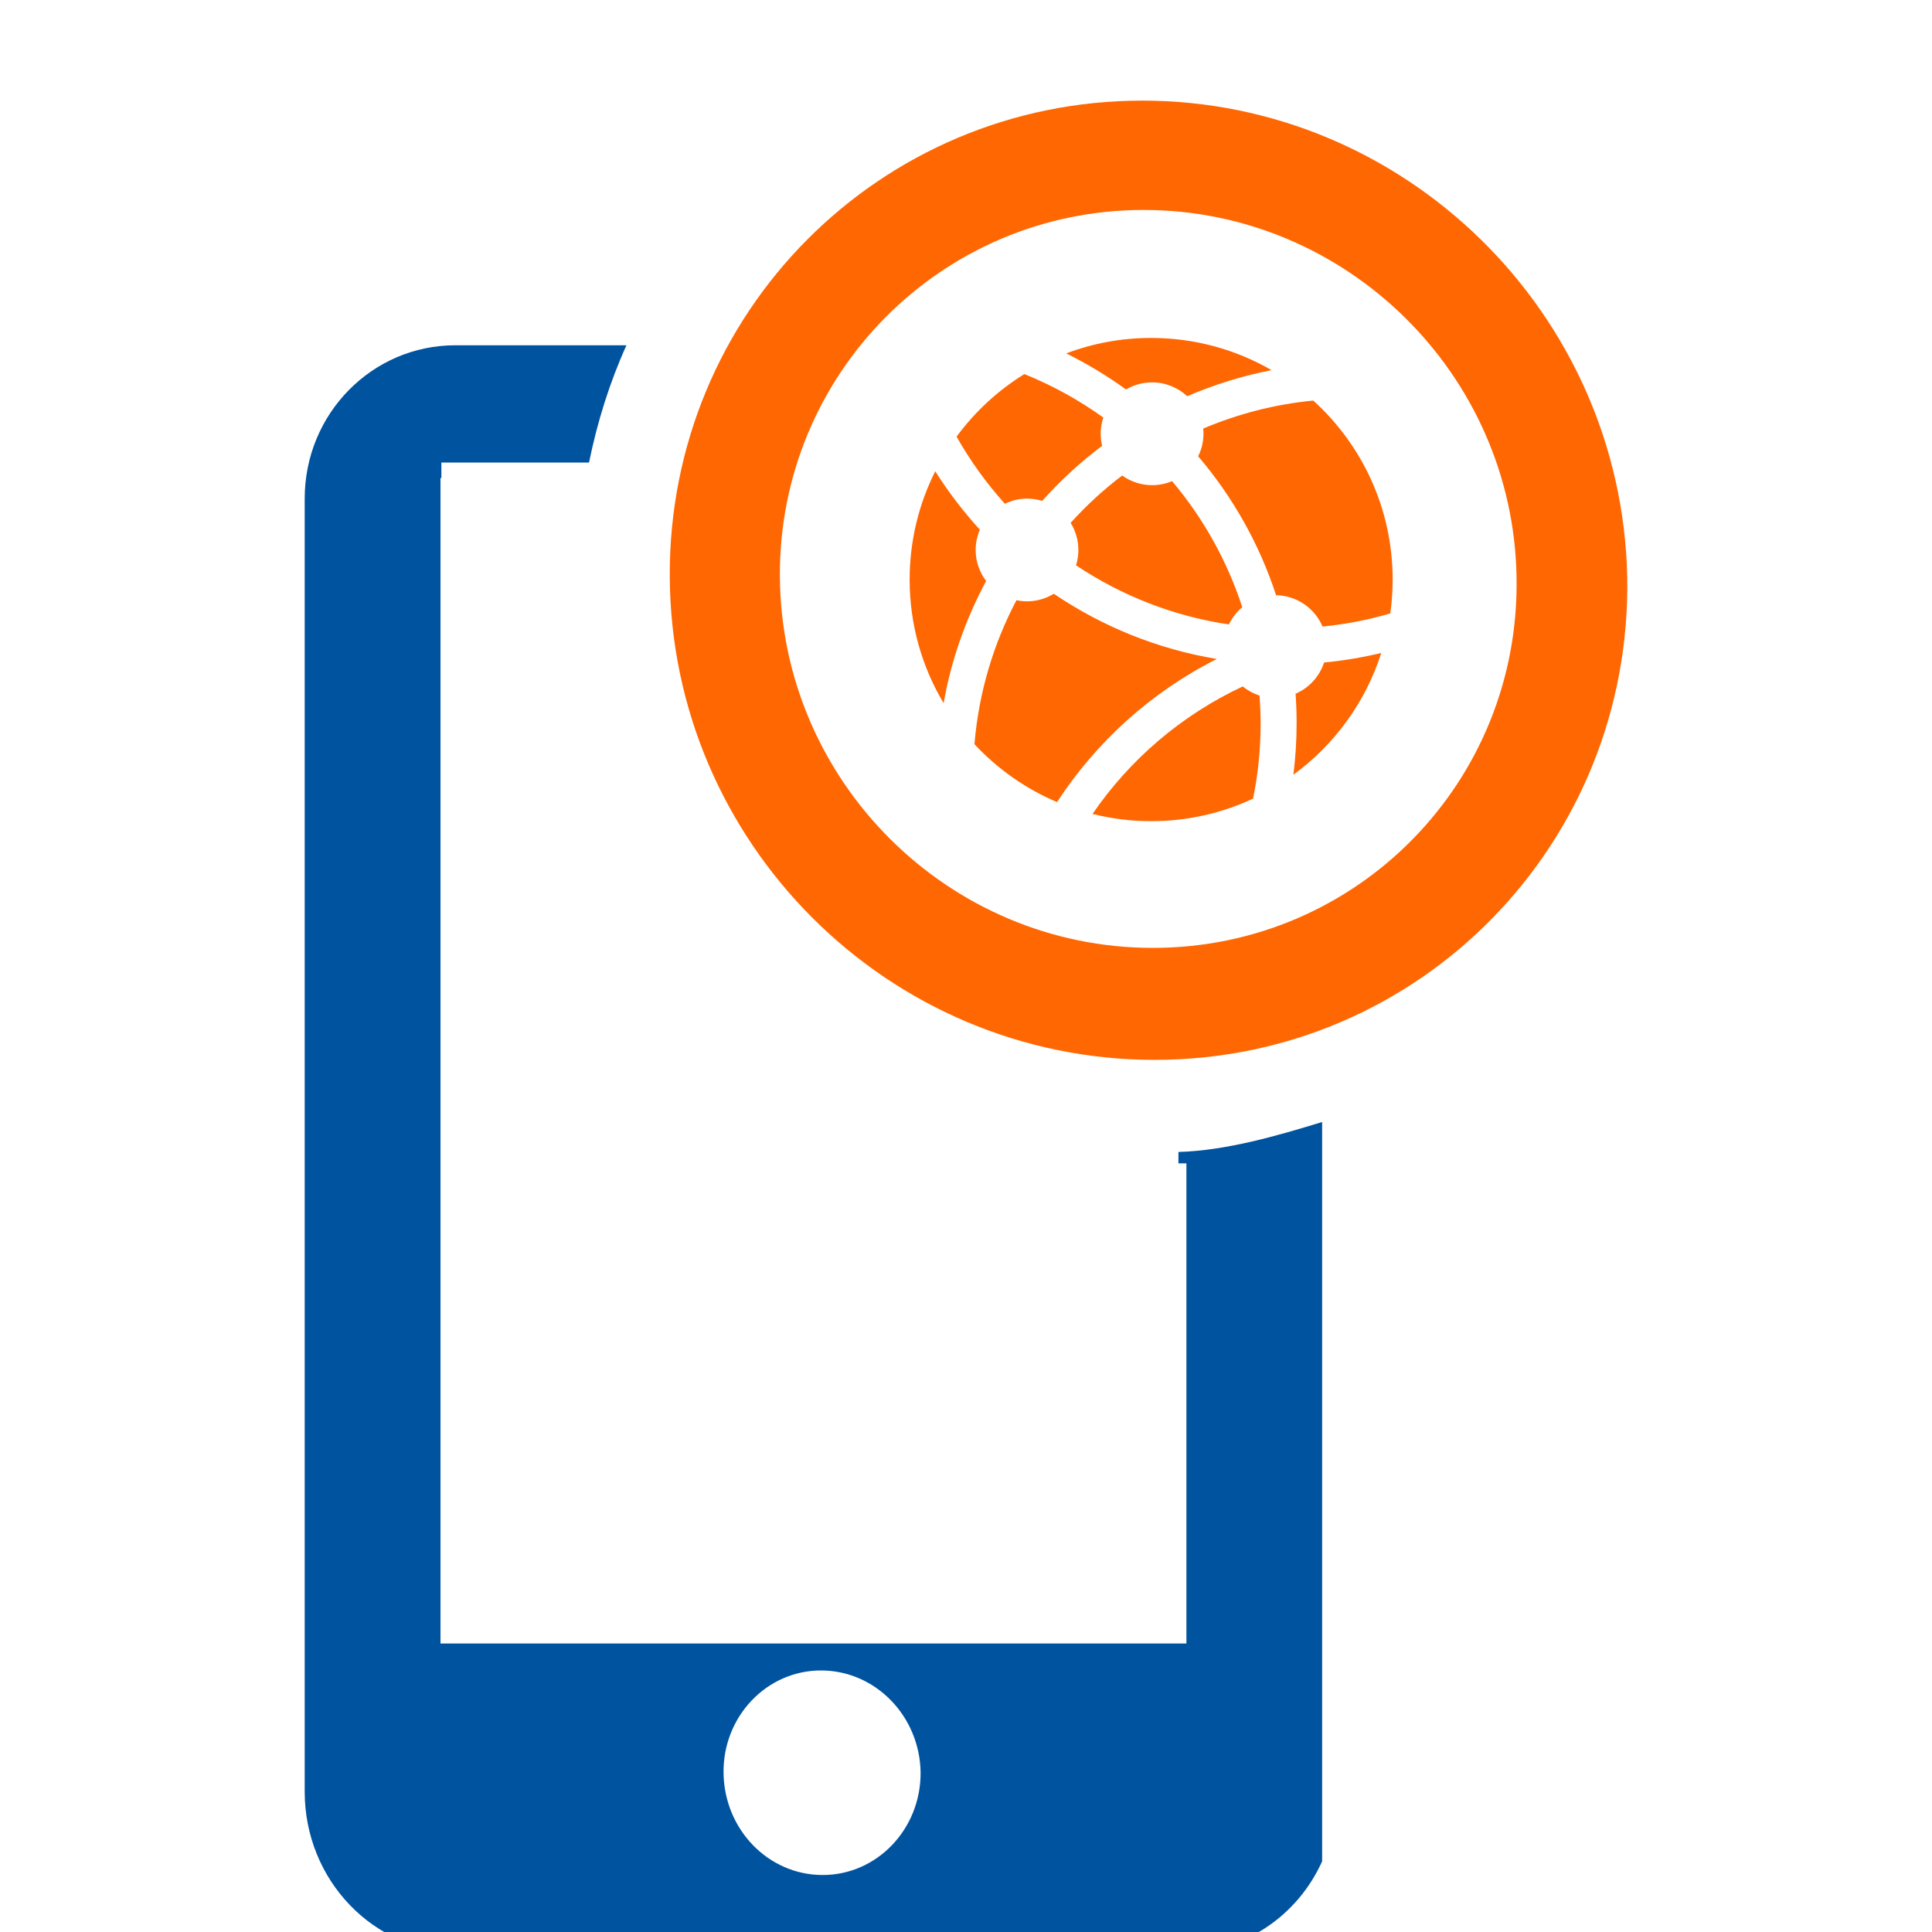<?xml version="1.0" encoding="utf-8"?>
<!-- Generator: Adobe Illustrator 17.0.0, SVG Export Plug-In . SVG Version: 6.00 Build 0)  -->
<!DOCTYPE svg PUBLIC "-//W3C//DTD SVG 1.1//EN" "http://www.w3.org/Graphics/SVG/1.1/DTD/svg11.dtd">
<svg version="1.1" id="Layer_1" xmlns="http://www.w3.org/2000/svg" xmlns:xlink="http://www.w3.org/1999/xlink" x="0px" y="0px"
	 width="24px" height="24px" viewBox="0 0 24 24" enable-background="new 0 0 24 24" xml:space="preserve">
<g>
	<path fill-rule="evenodd" clip-rule="evenodd" fill="#00539F" d="M8.988,22.016c-0.005-0.695,0.537-1.265,1.21-1.265
		c0.679,0,1.227,0.569,1.238,1.265c0.005,0.706-0.542,1.276-1.216,1.276C9.541,23.292,8.993,22.722,8.988,22.016z M3.785,6.195
		v16.062c0,1.101,0.86,1.993,1.917,1.993h9.008c0.761,0,1.413-0.46,1.714-1.128v-9.184c-0.553,0.17-1.194,0.356-1.785,0.372v0.142
		h0.099v5.964h-0.422h-0.843H5.472V19.99v-0.427V5.938h0.011V5.746h1.834c0.104-0.509,0.257-0.997,0.465-1.457H5.658
		C4.623,4.289,3.785,5.138,3.785,6.195z"/>
	<g>
		<path fill-rule="evenodd" clip-rule="evenodd" fill="#FF6702" d="M14.19,1.25c3.258,0,5.953,2.634,6.024,5.914
			c0.06,3.308-2.568,6.002-5.87,6.002c-3.313,0-6.007-2.694-6.024-6.002C8.303,3.884,10.932,1.25,14.19,1.25z M14.206,2.608
			c2.514,0,4.589,2.037,4.633,4.556c0.049,2.541-1.977,4.611-4.518,4.611c-2.541,0-4.616-2.07-4.633-4.611
			C9.672,4.645,11.698,2.608,14.206,2.608z"/>
	</g>
	<path fill="#FF6702" d="M12.759,6.194c0.065,0,0.128,0.01,0.188,0.028c0.225-0.252,0.474-0.481,0.744-0.684
		C13.68,5.49,13.673,5.44,13.673,5.389c0-0.071,0.012-0.138,0.033-0.202c-0.302-0.217-0.631-0.399-0.981-0.54
		c-0.328,0.203-0.614,0.467-0.842,0.777c0.169,0.3,0.371,0.579,0.6,0.834C12.566,6.217,12.659,6.194,12.759,6.194z M12.12,6.832
		c0-0.089,0.019-0.175,0.052-0.252c-0.205-0.225-0.391-0.468-0.554-0.726C11.415,6.258,11.3,6.716,11.3,7.2
		c0,0.561,0.154,1.086,0.422,1.535c0.095-0.54,0.277-1.05,0.528-1.518C12.169,7.11,12.12,6.977,12.12,6.832z M14.312,4.75
		c0.168,0,0.322,0.066,0.436,0.172c0.333-0.143,0.684-0.253,1.048-0.324c-0.44-0.254-0.951-0.4-1.496-0.4
		c-0.372,0-0.727,0.068-1.055,0.192c0.26,0.129,0.509,0.279,0.742,0.448C14.082,4.783,14.193,4.75,14.312,4.75z M15.266,7.757
		c0.04-0.083,0.096-0.156,0.166-0.214c-0.189-0.58-0.487-1.11-0.872-1.566c-0.076,0.032-0.16,0.05-0.249,0.05
		c-0.139,0-0.266-0.045-0.371-0.12c-0.232,0.176-0.446,0.373-0.64,0.588c0.06,0.098,0.096,0.213,0.096,0.336
		c0,0.067-0.01,0.131-0.029,0.192C13.928,7.397,14.572,7.654,15.266,7.757z M16.094,8.618c0.009,0.121,0.013,0.243,0.013,0.366
		c0,0.217-0.014,0.43-0.04,0.64c0.509-0.372,0.896-0.899,1.092-1.513c-0.232,0.056-0.469,0.096-0.711,0.119
		C16.391,8.405,16.261,8.546,16.094,8.618z M15.116,8.186c-0.74-0.123-1.427-0.405-2.025-0.81C12.994,7.435,12.88,7.47,12.758,7.47
		c-0.045,0-0.089-0.005-0.131-0.014c-0.286,0.542-0.469,1.148-0.522,1.789c0.286,0.306,0.634,0.553,1.026,0.719
		C13.618,9.217,14.298,8.598,15.116,8.186z M16.314,4.976c-0.481,0.046-0.94,0.167-1.368,0.348c0.003,0.021,0.004,0.042,0.004,0.064
		c0,0.101-0.024,0.196-0.066,0.28c0.427,0.501,0.759,1.086,0.968,1.726c0.259,0.004,0.482,0.164,0.577,0.389
		C16.718,7.755,17,7.7,17.271,7.62C17.29,7.483,17.3,7.343,17.3,7.2C17.3,6.318,16.92,5.525,16.314,4.976z M15.438,8.527
		c-0.764,0.358-1.404,0.909-1.866,1.584c0.233,0.058,0.477,0.09,0.728,0.09c0.453,0,0.882-0.101,1.266-0.28
		c0.062-0.302,0.094-0.615,0.094-0.936c0-0.116-0.005-0.23-0.014-0.344C15.57,8.616,15.499,8.577,15.438,8.527z"/>
</g>
</svg>
